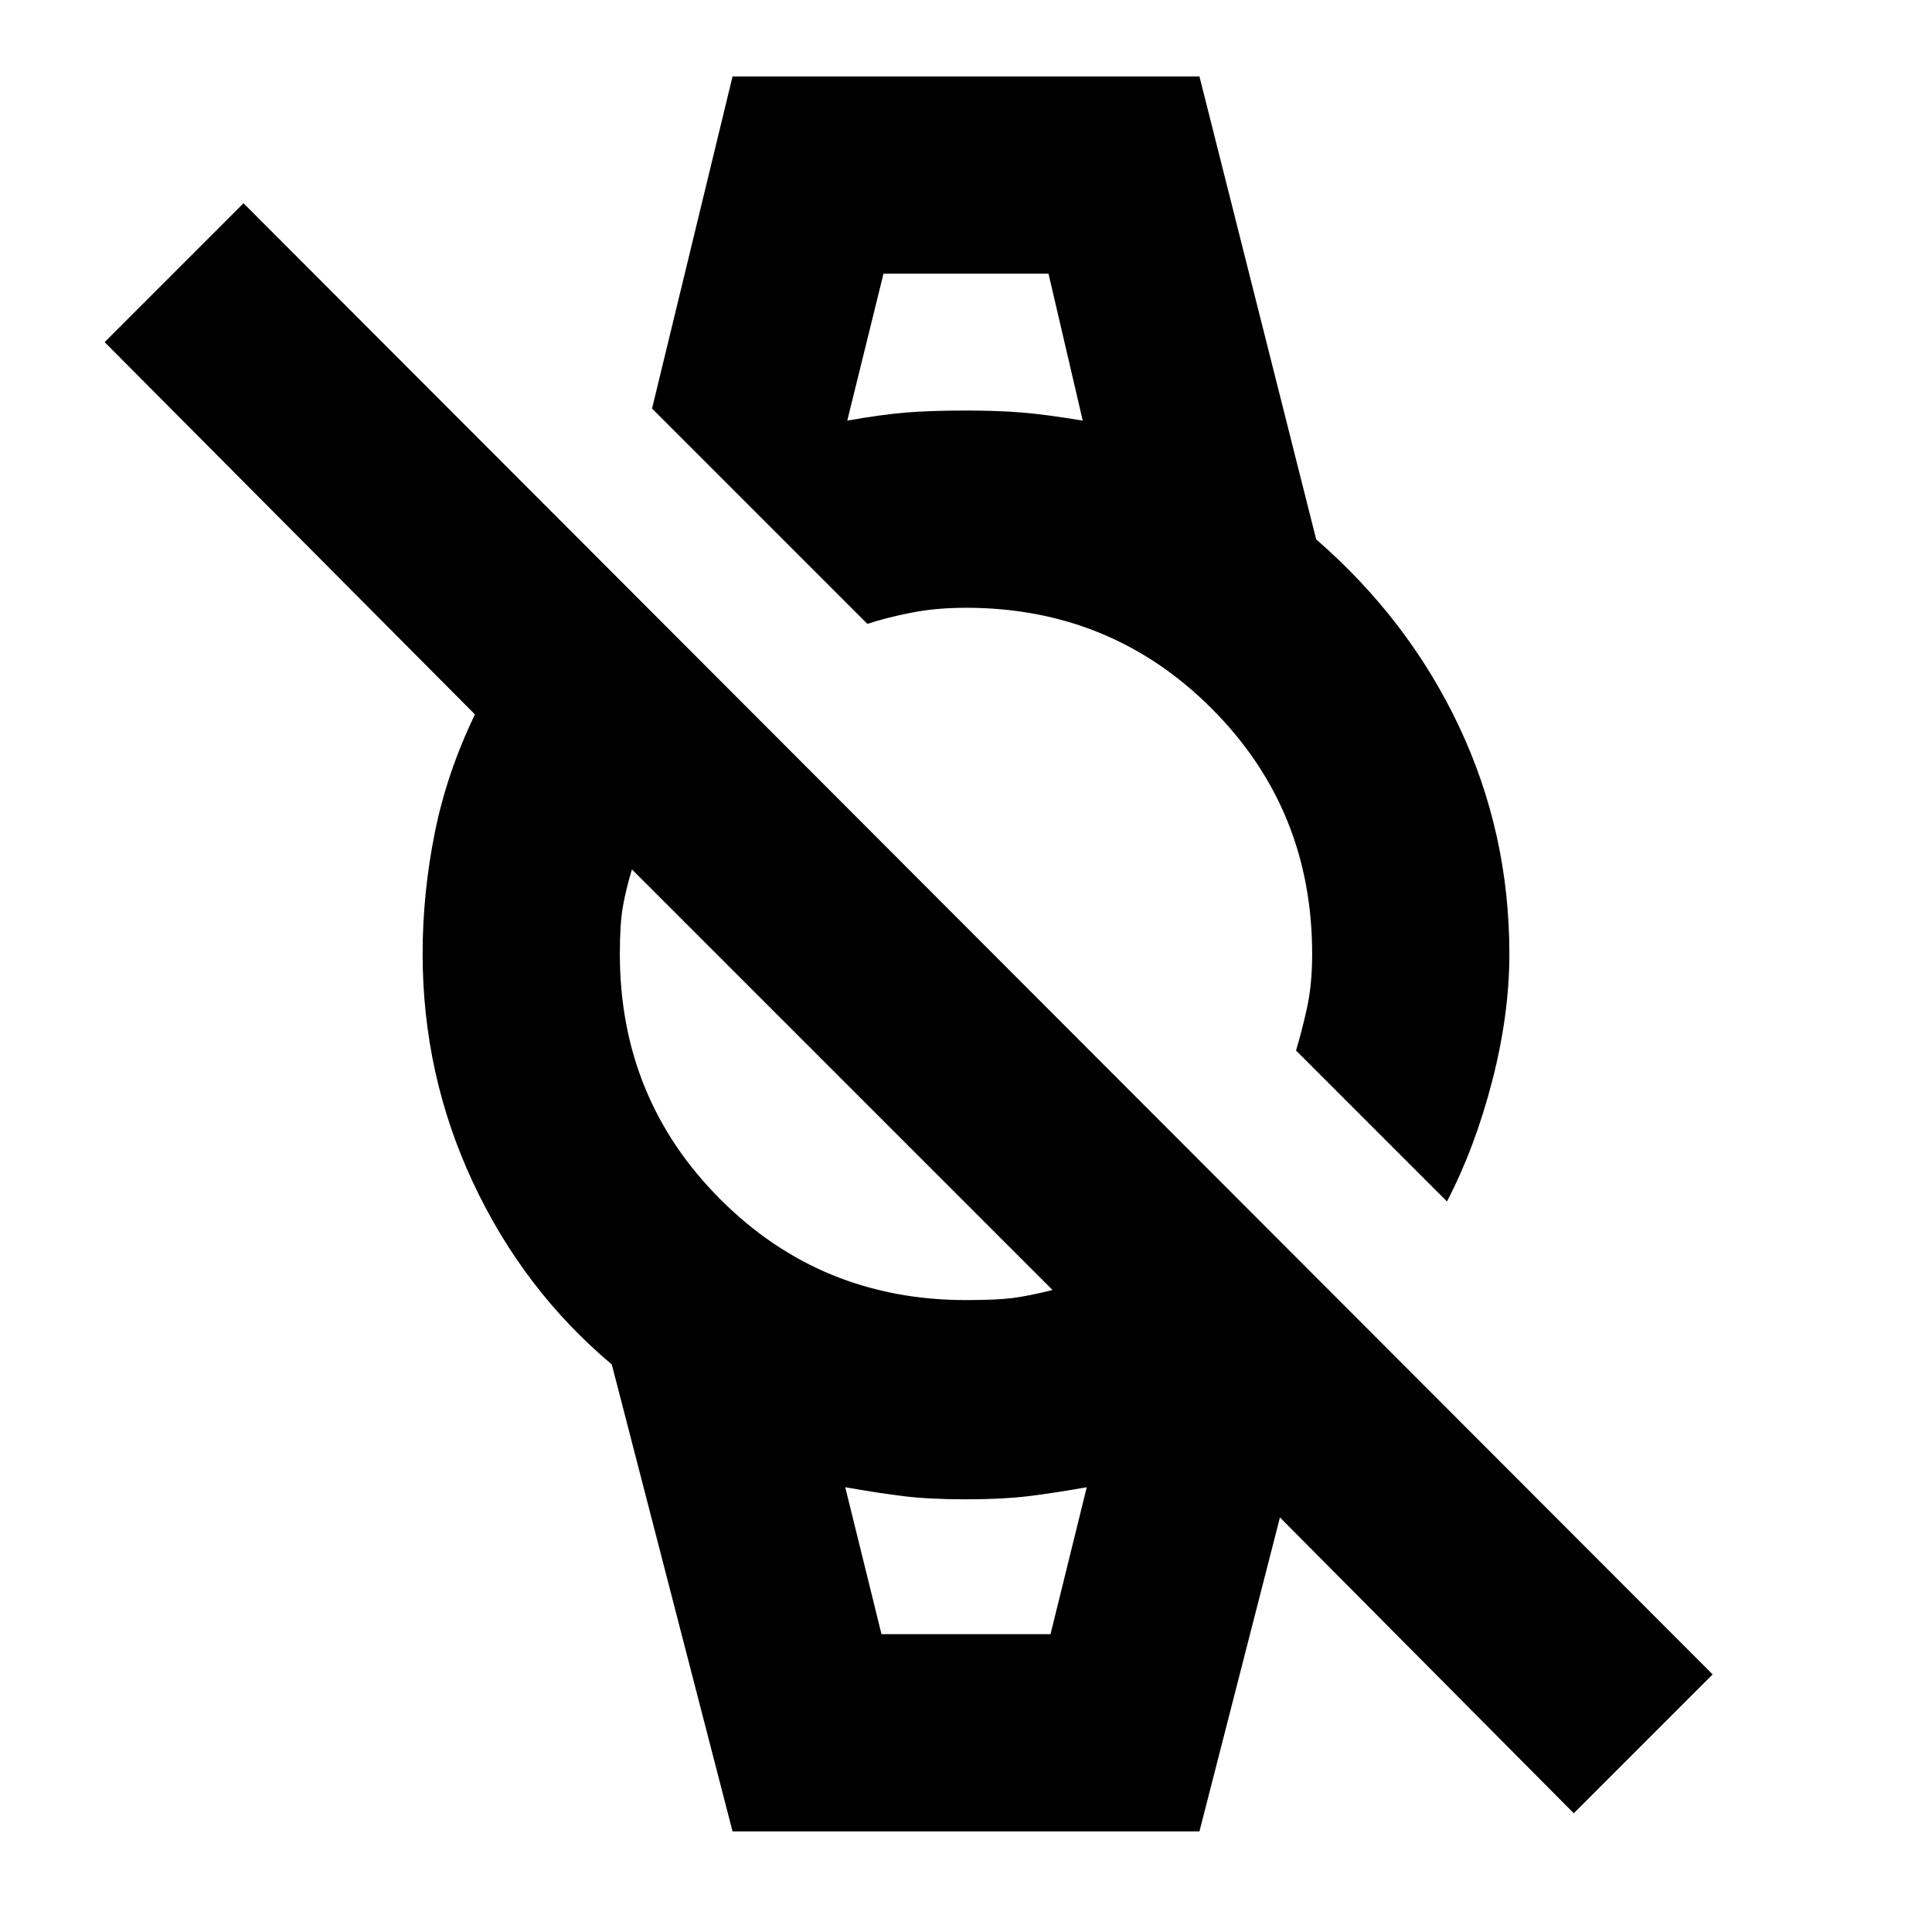 <svg xmlns="http://www.w3.org/2000/svg" height="20" viewBox="0 -960 960 960" width="20"><path d="M782-59 636-206 596-50H364l-60-232q-44-37-69-90.5T210-486q0-30 6-60t20-59L52-790l69-69 730 731-69 69ZM480-314q15 0 23-1t20-4L314-528q-3 10-4.5 18.5T308-486q0 72 50 122t122 50Zm239-49-75-75q3-10 5.5-21.5T652-486q0-72-50-122t-122-50q-15 0-27.5 2.5T431-650L324-757l40-165h232l58 230q46 40 71 93t25 113q0 30-8.5 63T719-363ZM438-148h84l18-73q-17 3-29.5 4.5T480-215q-18 0-30.5-1.5T420-221l18 73Zm-17-603q17-3 29-4t30-1q16 0 28 1t30 4l-17-73h-82l-18 73Zm17 603h-18 120-102Zm-17-676h117-117Z"/></svg>